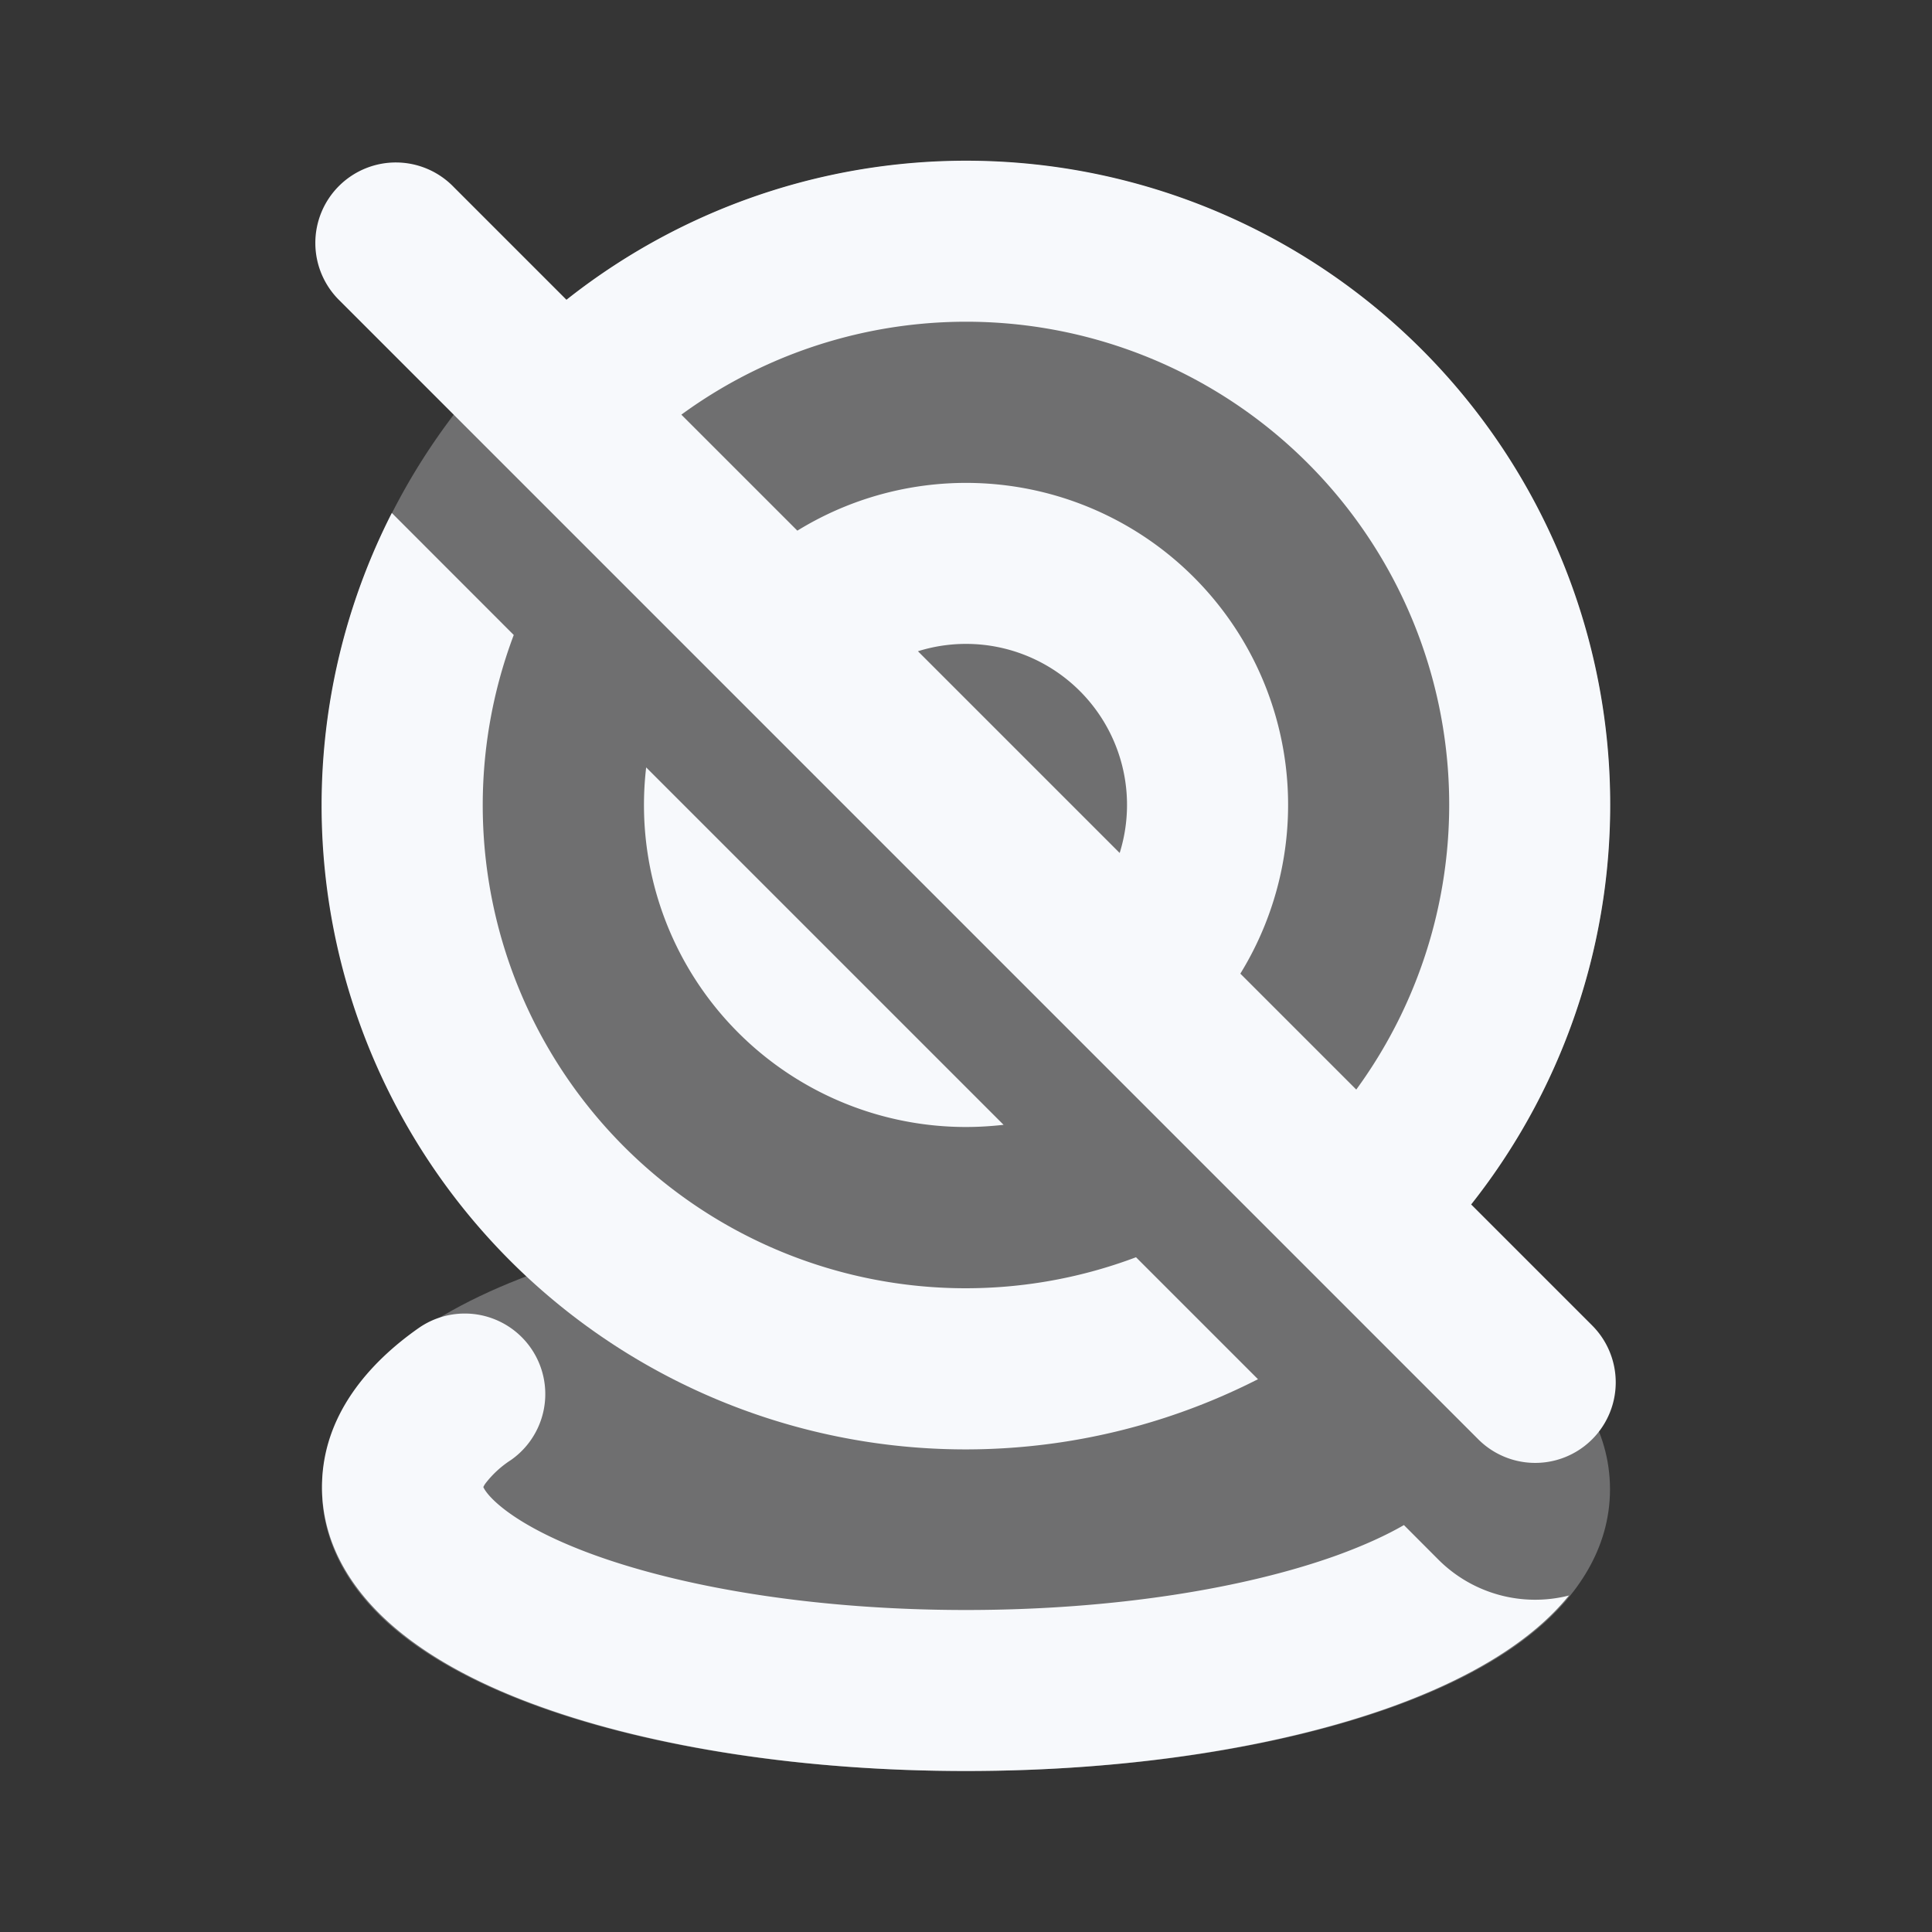<svg xmlns="http://www.w3.org/2000/svg" width="24" height="24" fill="none"><rect width="100%" height="100%" fill="#333333" stroke="none"/><path fill="#fff" fill-opacity=".01" d="M24 0v24H0V0z"/><g fill="#F7F9FC" fill-rule="evenodd" clip-rule="evenodd" opacity=".3"><path d="M4 10a8 8 0 1 1 16 0 8 8 0 0 1-16 0"/><path d="M6.714 15.79c1.4-.5 3.27-.79 5.286-.79 2.017 0 3.886.29 5.286.79.696.249 1.33.568 1.81.973.474.4.904.983.904 1.737 0 .754-.43 1.337-.905 1.737-.479.405-1.113.724-1.809.973-1.4.5-3.27.79-5.286.79-2.017 0-3.886-.29-5.286-.79-.696-.249-1.33-.568-1.81-.973C4.43 19.837 4 19.254 4 18.5c0-.754.43-1.337.905-1.737.479-.405 1.113-.724 1.809-.973"/></g><path fill="#F7F9FC" fill-rule="evenodd" d="M18.275 14.962A8 8 0 0 0 7.037 3.724l-1.4-1.4a1 1 0 1 0-1.415 1.413L18.364 17.88a1 1 0 0 0 1.414-1.415zm-9.81-9.81 1.44 1.44a4 4 0 0 1 5.503 5.503l1.44 1.44a6 6 0 0 0-8.384-8.384m5.445 5.445a2 2 0 0 0-2.506-2.506z" clip-rule="evenodd"/><path fill="#F7F9FC" d="m4.868 6.373 1.514 1.515a6 6 0 0 0 7.73 7.73l1.515 1.515a8 8 0 0 1-10.76-10.76"/><path fill="#F7F9FC" d="M12 14c.158 0 .314-.01.467-.027l-4.44-4.44A4 4 0 0 0 12 14"/><path fill="#F7F9FC" fill-rule="evenodd" d="M16.61 19.32c.338-.123.614-.25.83-.375l.429.43a1.7 1.7 0 0 0 1.621.445c-.12.148-.253.28-.39.397-.48.41-1.114.732-1.81.984-1.402.505-3.272.799-5.29.799-2.018 0-3.888-.294-5.29-.8-.696-.25-1.33-.574-1.809-.983-.475-.405-.901-.99-.901-1.744 0-.898.598-1.553 1.2-1.975a1 1 0 1 1 1.147 1.639 1.26 1.26 0 0 0-.319.294.318.318 0 0 0-.024.042c.014.031.059.107.195.223.23.196.62.417 1.19.623C8.523 19.728 10.153 20 12 20c1.848 0 3.478-.272 4.61-.68M6 18.457v.002-.004zm0 .029v-.003z" clip-rule="evenodd"/></svg>